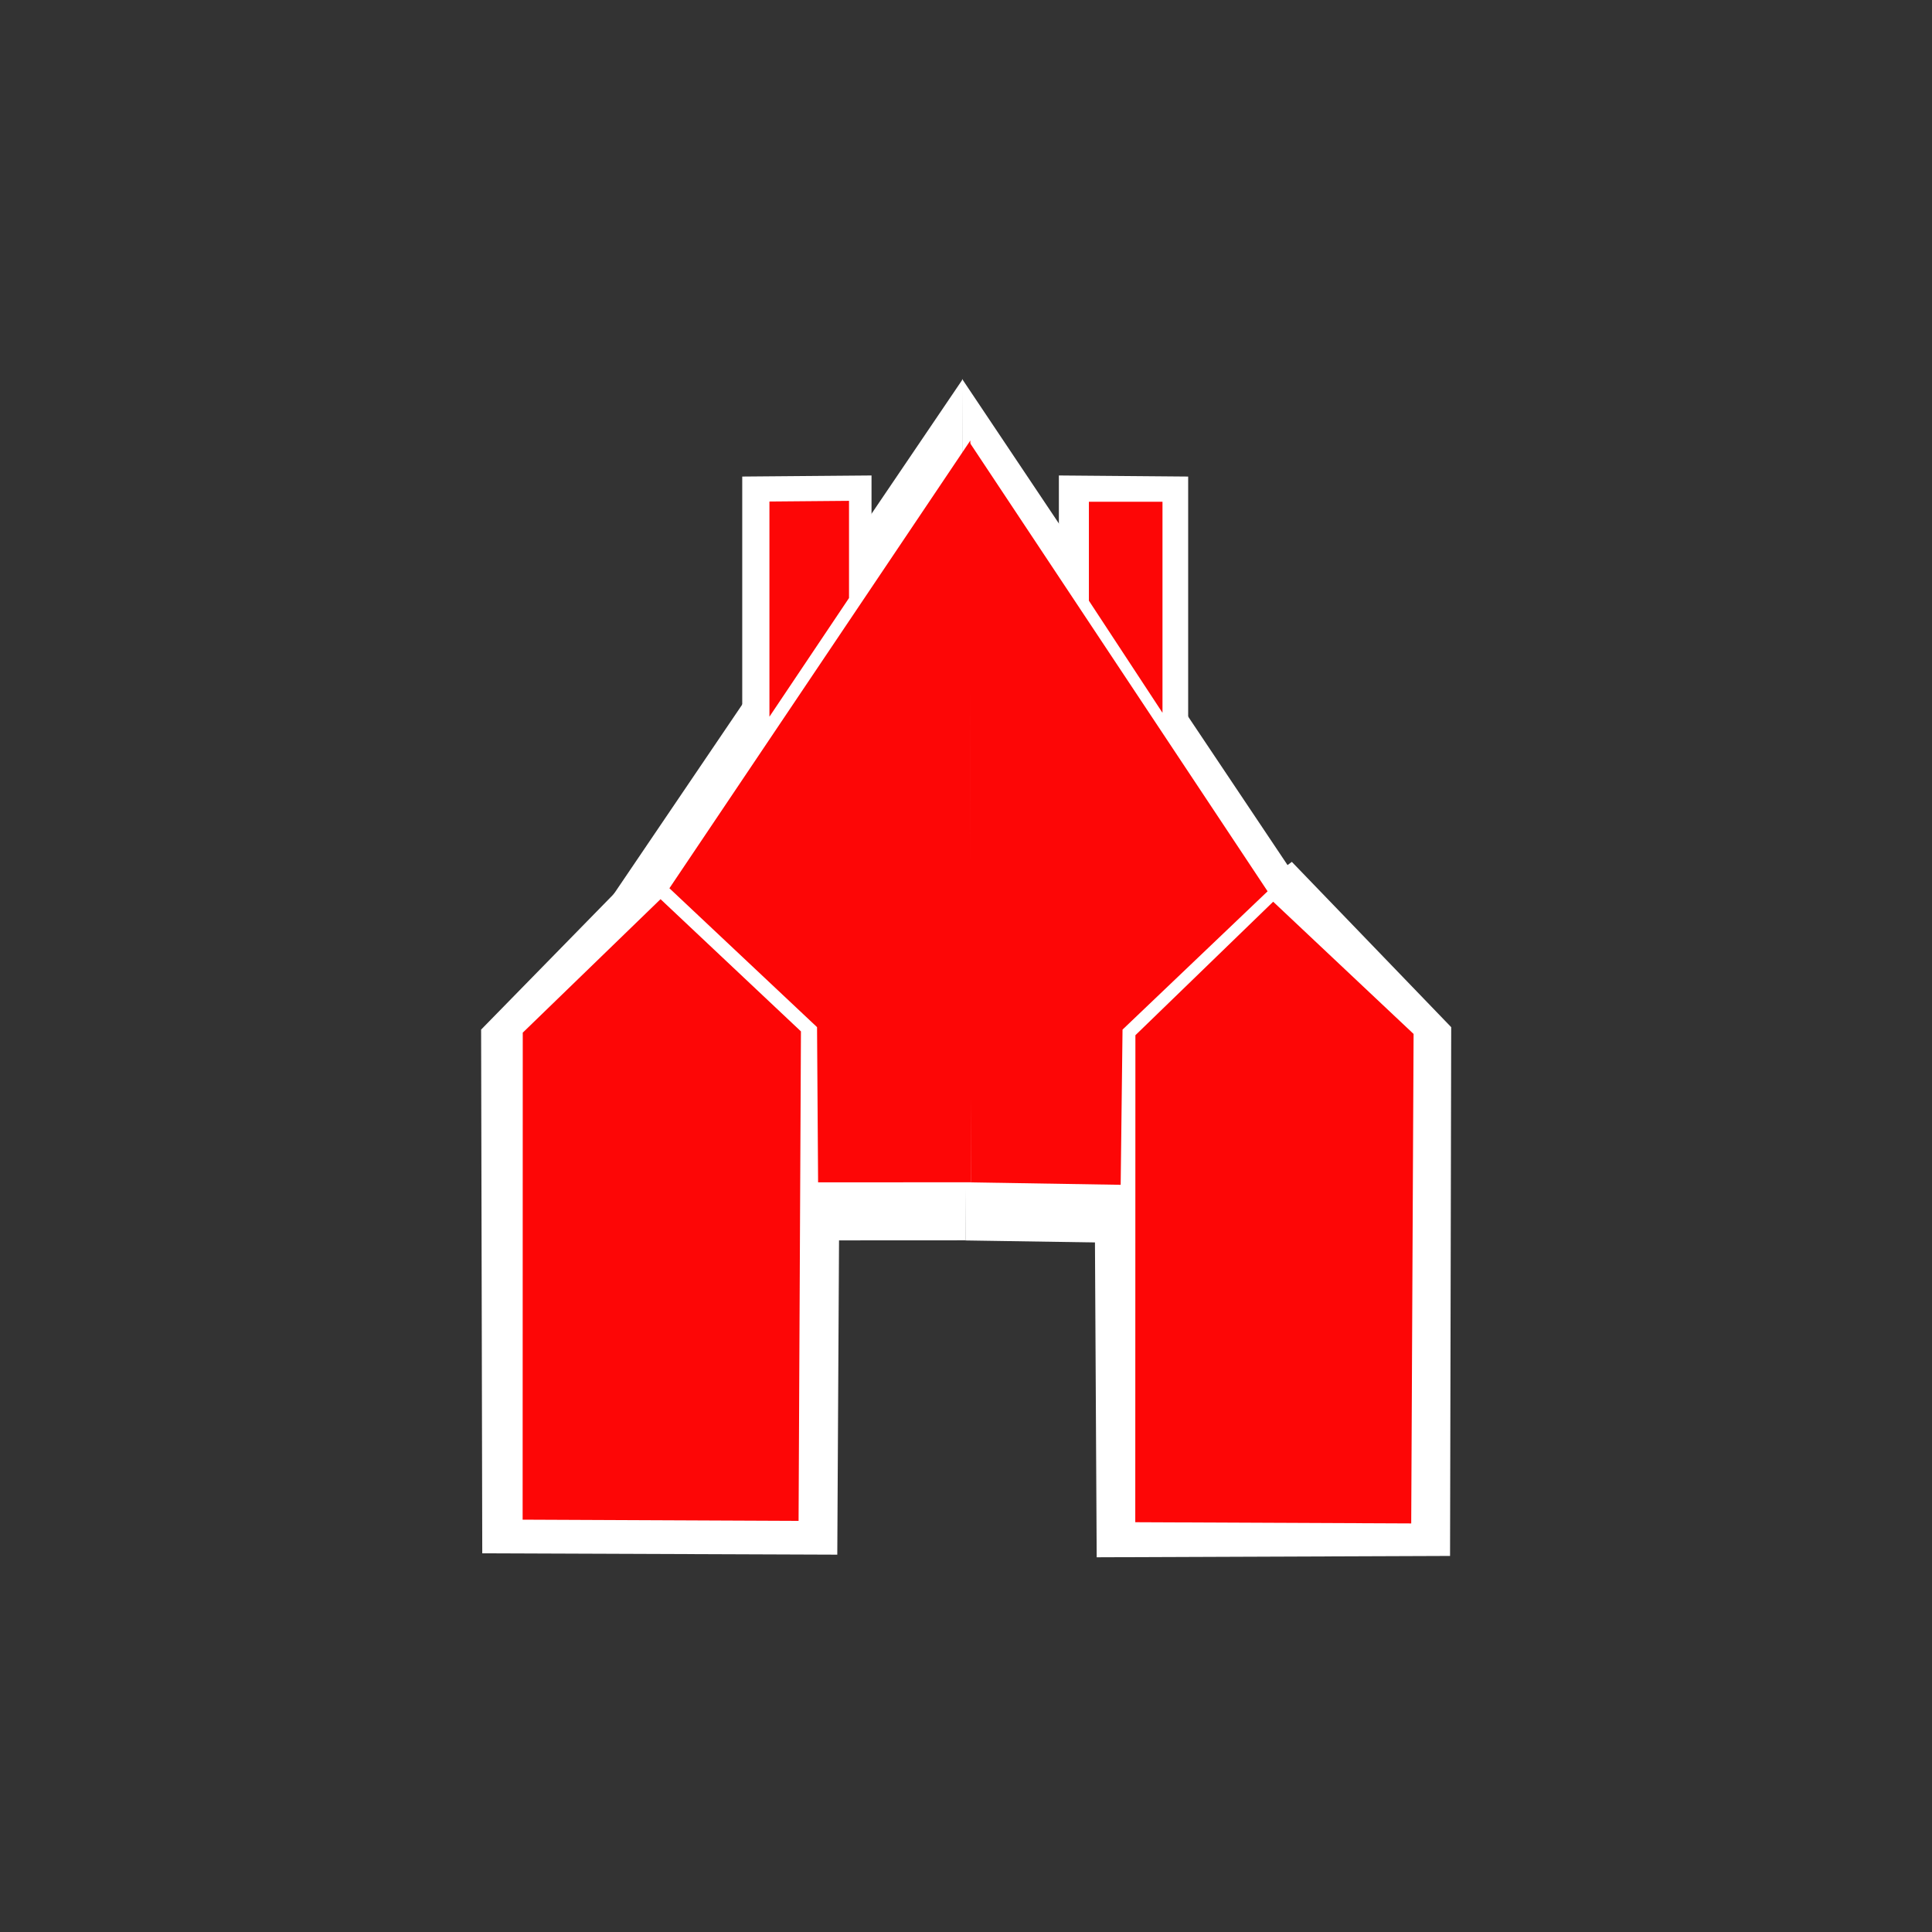 <?xml version="1.0" encoding="UTF-8" standalone="no"?>
<!-- Created with Inkscape (http://www.inkscape.org/) -->

<svg
   xmlns:dc="http://purl.org/dc/elements/1.1/"
   xmlns:cc="http://creativecommons.org/ns#"
   xmlns:rdf="http://www.w3.org/1999/02/22-rdf-syntax-ns#"
   xmlns:svg="http://www.w3.org/2000/svg"
   xmlns="http://www.w3.org/2000/svg"
   xmlns:sodipodi="http://sodipodi.sourceforge.net/DTD/sodipodi-0.dtd"
   xmlns:inkscape="http://www.inkscape.org/namespaces/inkscape"
   width="16px"
   height="16px"
   id="svg3820"
   version="1.1"
   inkscape:version="0.48.5 r10040"
   sodipodi:docname="icon16.svg">
  <rect width="100%" height="100%" fill="#333333" stroke="none"/>
  <defs
     id="defs3822" />
  <sodipodi:namedview
     id="base"
     pagecolor="#ffffff"
     bordercolor="#666666"
     borderopacity="1.0"
     inkscape:pageopacity="0.0"
     inkscape:pageshadow="2"
     inkscape:zoom="16"
     inkscape:cx="16.384757"
     inkscape:cy="6.3031324"
     inkscape:current-layer="layer7"
     showgrid="true"
     inkscape:grid-bbox="true"
     inkscape:document-units="px"
     inkscape:window-width="1366"
     inkscape:window-height="705"
     inkscape:window-x="-8"
     inkscape:window-y="-8"
     inkscape:window-maximized="1" />
  <g
     inkscape:groupmode="layer"
     id="layer7"
     inkscape:label="Camada#1"
     style="display:none">
    <path
       style="fill:#4d4d4d;stroke:#000000;stroke-width:0.841px;stroke-linecap:butt;stroke-linejoin:miter;stroke-opacity:1;display:inline"
       d="m 0.42,0.42 15.159,0 0,15.159 -15.159,0 z"
       id="path3946"
       inkscape:connector-curvature="0" />
  </g>
  <g
     inkscape:groupmode="layer"
     id="layer2"
     inkscape:label="Camada"
     style="display:inline">
    <g
       style="display:inline"
       id="g4096"
       transform="matrix(0.529,0,0,0.529,-0.473,-0.014)">
      <path
         sodipodi:nodetypes="cccccc"
         inkscape:connector-curvature="0"
         id="path3951-1"
         d="m 14.002,24.365 0.047,-8.469 -3.115,-2.314 -2.508,2.563 0.018,8.199 z"
         style="fill:#ffffff;fill-opacity:1;stroke:none;display:inline" />
      <g
         transform="matrix(0.063,0,0,0.06,-16.386,-4.982)"
         style="fill:#ffffff;fill-opacity:1;stroke:none;display:inline"
         id="g4291-7">
        <path
           style="fill:#ffffff;fill-opacity:1;stroke:none"
           d="m 514.213,407.096 -45.126,0.025 -0.313,-45.849 -42.459,-43.755 87.119,-134.975"
           id="path3971-40"
           inkscape:connector-curvature="0"
           sodipodi:nodetypes="ccccc" />
        <path
           style="fill:#ffffff;fill-opacity:1;stroke:none;display:inline"
           d="m 514.192,407.131 44.268,0.716 0.551,-45.844 42.848,-40.854 L 513.363,182.339"
           id="path3971-4-9"
           inkscape:connector-curvature="0"
           sodipodi:nodetypes="ccccc" />
      </g>
      <path
         sodipodi:nodetypes="ccccc"
         inkscape:connector-curvature="0"
         id="path4501-8"
         d="m 14.538,7.47 0,2.413 -2.024,2.947 0,-5.343 z"
         style="fill:#ffffff;fill-opacity:1;stroke:none;display:inline" />
      <path
         sodipodi:nodetypes="cccccc"
         inkscape:connector-curvature="0"
         id="path3951-1-51"
         d="m 18.063,24.406 -0.047,-8.551 3.102,-2.336 2.495,2.588 -0.018,8.278 z"
         style="fill:#ffffff;fill-opacity:1;stroke:none;display:inline" />
      <path
         sodipodi:nodetypes="ccccc"
         inkscape:connector-curvature="0"
         id="path4501-8-7"
         d="m 17.471,7.47 0,2.413 2.024,2.947 0,-5.343 z"
         style="fill:#ffffff;fill-opacity:1;stroke:none;display:inline" />
      <path
         sodipodi:nodetypes="cccccc"
         inkscape:connector-curvature="0"
         id="path3951"
         d="m 13.396,23.836 0.037,-7.663 -2.198,-2.07 -2.157,2.09 -0.002,7.624 z"
         style="fill:#fd0606;fill-opacity:1;stroke:none;display:inline" />
      <g
         transform="matrix(0.053,0,0,0.053,-11.16,-3.041)"
         style="fill:#fd0606;fill-opacity:1;stroke:none;display:inline"
         id="g4291">
        <path
           style="fill:#fd0606;fill-opacity:1;stroke:none"
           d="m 514.213,407.096 -45.126,0.025 -0.313,-45.849 -43.606,-41.023 88.885,-132.249"
           id="path3971"
           inkscape:connector-curvature="0"
           sodipodi:nodetypes="ccccc" />
        <path
           style="fill:#fd0606;fill-opacity:1;stroke:none;display:inline"
           d="m 514.192,407.131 44.268,0.716 0.551,-45.844 42.848,-40.854 -88.083,-132.682"
           id="path3971-4"
           inkscape:connector-curvature="0"
           sodipodi:nodetypes="ccccc" />
      </g>
      <g
         transform="matrix(0.053,0,0,0.053,-11.16,-3.041)"
         id="g4503"
         style="fill:#fd0606;fill-opacity:1;stroke:none;display:inline">
        <path
           style="fill:#fd0606;fill-opacity:1;stroke:none"
           d="m 549.076,235.315 0,-29.223 21.737,0 0,62.333 z"
           id="path4492"
           inkscape:connector-curvature="0" />
        <path
           style="fill:#fd0606;fill-opacity:1;stroke:none"
           d="m 478.222,205.814 0,28.706 -23.51,35.057 0,-63.559 z"
           id="path4501"
           inkscape:connector-curvature="0"
           sodipodi:nodetypes="ccccc" />
      </g>
      <path
         sodipodi:nodetypes="cccccc"
         inkscape:connector-curvature="0"
         id="path3951-7"
         d="m 22.987,23.876 0.037,-7.663 -2.198,-2.07 -2.157,2.09 -0.002,7.624 z"
         style="fill:#fd0606;fill-opacity:1;stroke:none;display:inline" />
    </g>
  </g>
</svg>
